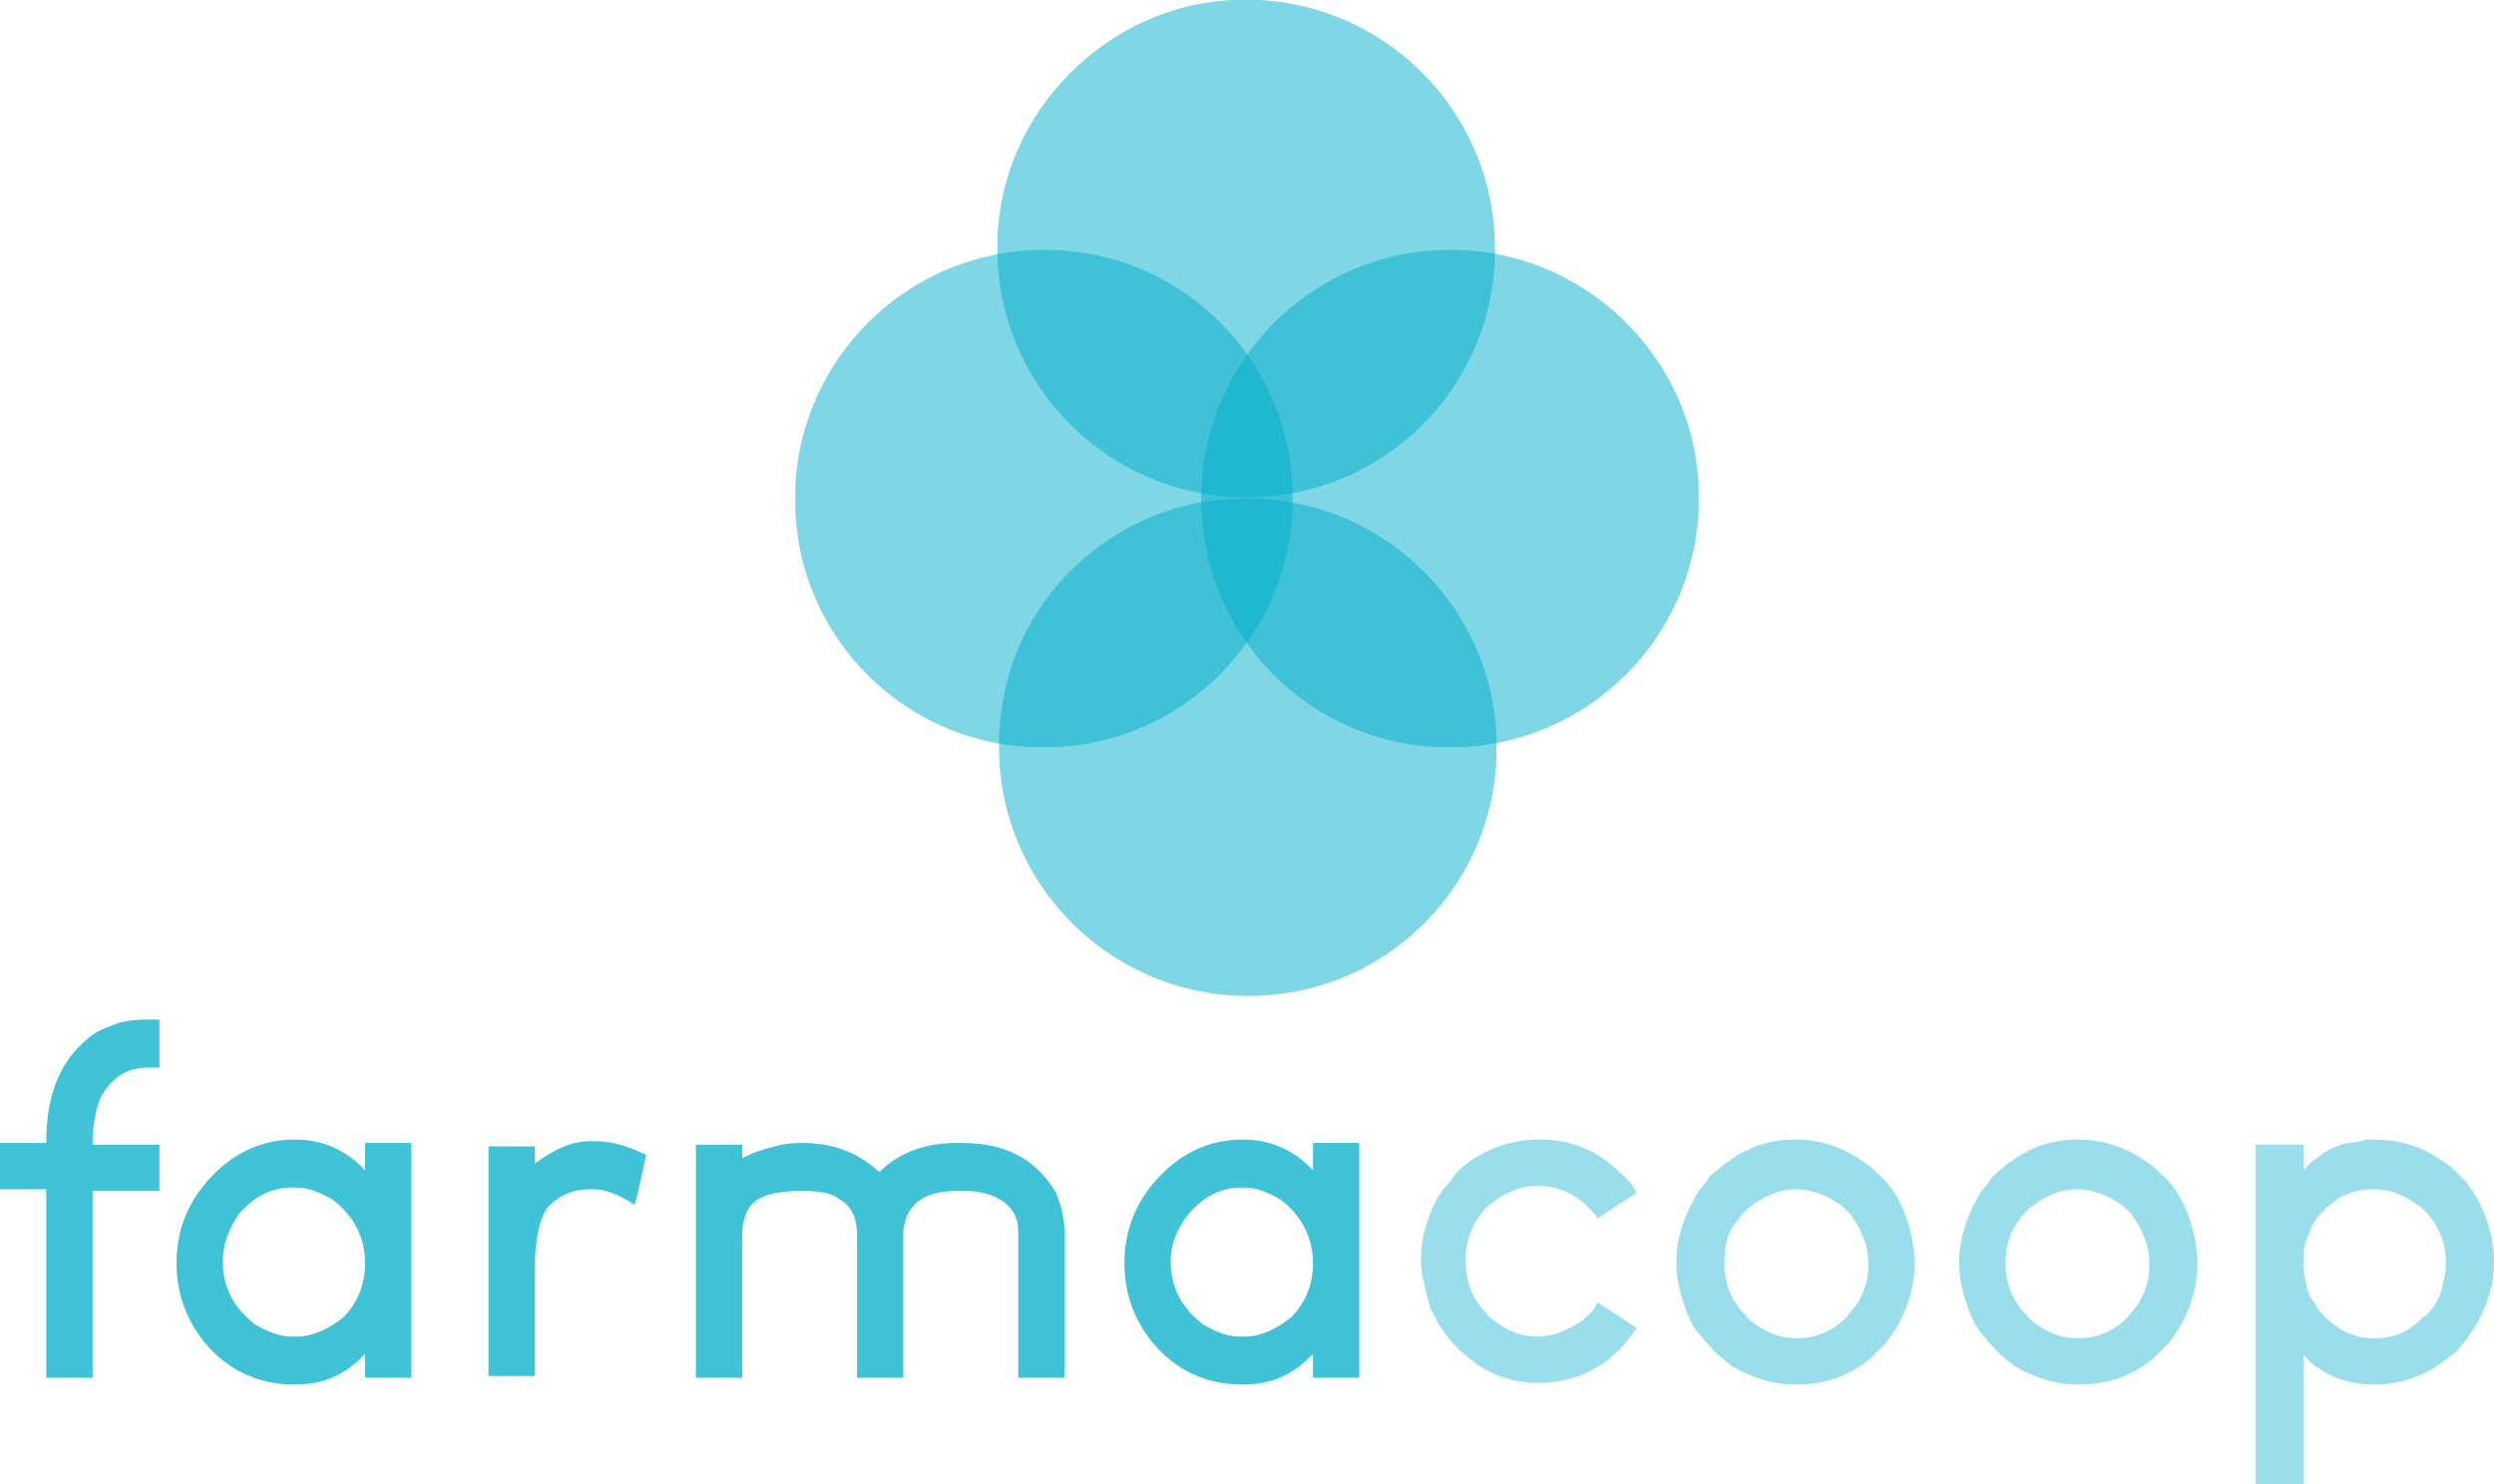 <?xml version="1.0" encoding="utf-8"?>
<!-- Generator: Adobe Illustrator 21.0.0, SVG Export Plug-In . SVG Version: 6.00 Build 0)  -->
<svg version="1.1" id="Layer_1" xmlns="http://www.w3.org/2000/svg" xmlns:xlink="http://www.w3.org/1999/xlink" x="0px" y="0px"
	 viewBox="0 0 145.5 86.6" style="enable-background:new 0 0 145.5 86.6;" xml:space="preserve">
<style type="text/css">
	.st0{opacity:0.75;}
	.st1{clip-path:url(#SVGID_2_);fill:#00ADCA;}
	.st2{clip-path:url(#SVGID_4_);fill:#00ADCA;}
	.st3{clip-path:url(#SVGID_6_);fill:#00ADCA;}
	.st4{clip-path:url(#SVGID_8_);fill:#00ADCA;}
	.st5{clip-path:url(#SVGID_10_);fill:#00ADCA;}
	.st6{opacity:0.4;}
	.st7{clip-path:url(#SVGID_12_);fill:#00ADCA;}
	.st8{clip-path:url(#SVGID_14_);fill:#00ADCA;}
	.st9{clip-path:url(#SVGID_16_);fill:#00ADCA;}
	.st10{clip-path:url(#SVGID_18_);fill:#00ADCA;}
	.st11{opacity:0.5;}
	.st12{clip-path:url(#SVGID_20_);fill:#00ADCA;}
	.st13{clip-path:url(#SVGID_22_);fill:#00ADCA;}
	.st14{clip-path:url(#SVGID_24_);fill:#00ADCA;}
	.st15{clip-path:url(#SVGID_26_);fill:#00ADCA;}
</style>
<g class="st0">
	<g>
		<defs>
			<rect id="SVGID_1_" y="59.5" width="9.3" height="21"/>
		</defs>
		<clipPath id="SVGID_2_">
			<use xlink:href="#SVGID_1_"  style="overflow:visible;"/>
		</clipPath>
		<path class="st1" d="M8.5,59.5h0.8l0,0v2.8l0,0H8.6c-1.2,0-2.1,0.6-2.7,1.7c-0.3,0.7-0.5,1.6-0.5,2.8h3.9l0,0v2.7l0,0H5.4v10.9
			l0,0H2.7v-11H0l0,0v-2.7l0,0h2.7v-0.1c0-2.5,0.7-4.4,2.1-5.7c0.5-0.5,1-0.8,1.6-1C7,59.6,7.8,59.5,8.5,59.5"/>
	</g>
</g>
<g class="st0">
	<g>
		<defs>
			<rect id="SVGID_3_" x="10.2" y="66.5" width="13.9" height="14.3"/>
		</defs>
		<clipPath id="SVGID_4_">
			<use xlink:href="#SVGID_3_"  style="overflow:visible;"/>
		</clipPath>
		<path class="st2" d="M17.2,66.5c1.6,0,3,0.6,4.1,1.8v-1.6l0,0h2.7l0,0v13.7l0,0h-2.7l0,0V79c-1.1,1.2-2.4,1.8-4.1,1.8h0
			c-2.1,0-3.9-0.8-5.3-2.5c-1.1-1.4-1.6-2.9-1.6-4.6v0c0-2.1,0.8-3.9,2.4-5.4C14,67.1,15.5,66.5,17.2,66.5 M13,73.6
			c0,1.5,0.6,2.7,1.9,3.7c0.7,0.4,1.4,0.7,2.1,0.7h0.3c0.9,0,1.8-0.4,2.7-1.1c0.9-0.9,1.3-2,1.3-3.2v0c0-1.5-0.7-2.8-1.9-3.7
			c-0.7-0.4-1.4-0.7-2.1-0.7H17c-1.1,0-2.2,0.5-3.1,1.6C13.3,71.8,13,72.7,13,73.6"/>
	</g>
</g>
<g class="st0">
	<g>
		<defs>
			<rect id="SVGID_5_" x="28.5" y="66.6" width="9.3" height="13.8"/>
		</defs>
		<clipPath id="SVGID_6_">
			<use xlink:href="#SVGID_5_"  style="overflow:visible;"/>
		</clipPath>
		<path class="st3" d="M34.4,66.6h0.4c0.9,0,1.9,0.3,2.9,0.8v0c-0.4,1.8-0.6,2.8-0.7,2.9c-0.9-0.6-1.7-0.9-2.4-0.9h-0.2
			c-0.9,0-1.7,0.3-2.4,1c-0.5,0.6-0.8,1.9-0.8,3.6v6.3l0,0h-2.7l0,0V66.9l0,0h2.7l0,0v1C32.3,67.1,33.3,66.6,34.4,66.6"/>
	</g>
</g>
<g class="st0">
	<g>
		<defs>
			<rect id="SVGID_7_" x="40.4" y="66.7" width="21.7" height="13.7"/>
		</defs>
		<clipPath id="SVGID_8_">
			<use xlink:href="#SVGID_7_"  style="overflow:visible;"/>
		</clipPath>
		<path class="st4" d="M46.7,66.7h0.1c1.9,0,3.3,0.6,4.5,1.7c1.1-1.1,2.6-1.7,4.5-1.7h0.4c2.5,0,4.3,1,5.4,2.9
			c0.3,0.7,0.5,1.5,0.5,2.2v8.6l0,0h-2.7l0,0v-8.6c0-1-0.6-1.7-1.7-2.1c-0.4-0.1-0.8-0.2-1.3-0.2h-0.6c-1.5,0-2.5,0.5-2.9,1.5
			c-0.1,0.3-0.2,0.6-0.2,0.9v8.5l0,0h-2.7l0,0v-8.3c0-1-0.3-1.7-1-2.1c-0.5-0.4-1.2-0.5-2.1-0.5h-0.2c-1.2,0-2,0.2-2.5,0.5
			c-0.6,0.4-0.9,1.1-0.9,2.1v8.3l0,0h-2.7l0,0V66.8l0,0h2.7l0,0v0.8h0c0.5-0.3,1.1-0.5,1.9-0.7C45.5,66.8,46.1,66.7,46.7,66.7"/>
	</g>
</g>
<g class="st0">
	<g>
		<defs>
			<rect id="SVGID_9_" x="65.5" y="66.5" width="13.9" height="14.3"/>
		</defs>
		<clipPath id="SVGID_10_">
			<use xlink:href="#SVGID_9_"  style="overflow:visible;"/>
		</clipPath>
		<path class="st5" d="M72.5,66.5c1.6,0,3,0.6,4.1,1.8v-1.6l0,0h2.7l0,0v13.7l0,0h-2.7l0,0V79c-1.1,1.2-2.4,1.8-4.1,1.8h0
			c-2.1,0-3.9-0.8-5.3-2.5c-1.1-1.4-1.6-2.9-1.6-4.6v0c0-2.1,0.8-3.9,2.4-5.4C69.3,67.1,70.8,66.5,72.5,66.5 M68.3,73.6
			c0,1.5,0.6,2.7,1.9,3.7c0.7,0.4,1.4,0.7,2.1,0.7h0.3c0.9,0,1.8-0.4,2.7-1.1c0.9-0.9,1.3-2,1.3-3.2v0c0-1.5-0.7-2.8-1.9-3.7
			c-0.7-0.4-1.4-0.7-2.1-0.7h-0.2c-1.1,0-2.2,0.5-3.1,1.6C68.6,71.8,68.3,72.7,68.3,73.6"/>
	</g>
</g>
<g class="st6">
	<g>
		<defs>
			<rect id="SVGID_11_" x="82.8" y="66.5" width="12.7" height="14.3"/>
		</defs>
		<clipPath id="SVGID_12_">
			<use xlink:href="#SVGID_11_"  style="overflow:visible;"/>
		</clipPath>
		<path class="st7" d="M89.8,66.5L89.8,66.5c1.5,0,2.8,0.4,4,1.3c0.2,0.2,0.5,0.4,0.8,0.7c0.4,0.4,0.6,0.6,0.7,0.8
			c0.1,0.2,0.2,0.3,0.2,0.3l-2.3,1.5h0c-0.1-0.2-0.3-0.4-0.6-0.7c-0.8-0.8-1.8-1.2-2.9-1.2c-1,0-1.9,0.4-2.8,1.1
			c-0.3,0.3-0.5,0.5-0.6,0.7c-0.6,0.8-0.8,1.7-0.8,2.6c0,1,0.3,2,1,2.8c0.2,0.2,0.4,0.5,0.7,0.7c0.8,0.6,1.6,0.9,2.5,0.9
			c0.8,0,1.6-0.3,2.4-0.8c0.2-0.1,0.4-0.3,0.7-0.6c0.2-0.2,0.3-0.4,0.4-0.6h0l2.3,1.5c-0.2,0.3-0.4,0.5-0.7,0.9
			c-0.3,0.4-0.6,0.6-0.7,0.7c-0.3,0.3-0.6,0.5-0.8,0.6c-1.1,0.7-2.3,1-3.5,1h-0.1c-1.3,0-2.6-0.4-3.7-1.2c-0.2-0.2-0.4-0.3-0.6-0.5
			c-0.4-0.3-0.6-0.6-0.8-0.8c-0.4-0.5-0.7-0.9-0.8-1.2c-0.2-0.3-0.4-0.7-0.5-1.2c-0.2-0.8-0.4-1.5-0.4-2.2v-0.2
			c0-1.1,0.3-2.1,0.8-3.2c0.2-0.3,0.3-0.6,0.6-0.9c0.2-0.2,0.4-0.5,0.7-0.9c0.4-0.4,0.7-0.6,1-0.8C87.1,66.9,88.4,66.5,89.8,66.5"/>
	</g>
</g>
<g class="st6">
	<g>
		<defs>
			<rect id="SVGID_13_" x="97.8" y="66.5" width="13.9" height="14.3"/>
		</defs>
		<clipPath id="SVGID_14_">
			<use xlink:href="#SVGID_13_"  style="overflow:visible;"/>
		</clipPath>
		<path class="st8" d="M104.7,66.5c1.6,0,3,0.5,4.3,1.5c0.2,0.1,0.4,0.4,0.8,0.7c0.7,0.7,1.1,1.5,1.4,2.3c0.3,0.9,0.5,1.8,0.5,2.7
			c0,1.2-0.3,2.4-0.9,3.5c-0.2,0.4-0.5,0.8-0.8,1.2c-0.4,0.4-0.7,0.7-0.9,0.9c-0.3,0.2-0.5,0.4-0.7,0.5c-1.1,0.7-2.3,1-3.6,1h-0.1
			c-1.3,0-2.5-0.4-3.7-1.1c-0.2-0.2-0.4-0.3-0.6-0.5c-0.4-0.3-0.6-0.6-0.8-0.8c-0.2-0.2-0.4-0.5-0.6-0.7c-0.2-0.3-0.4-0.6-0.5-0.9
			c-0.4-1-0.7-2-0.7-3v-0.2c0-1.1,0.3-2.1,0.8-3.2c0.2-0.3,0.3-0.6,0.5-0.9c0.2-0.2,0.4-0.5,0.7-0.9c0.5-0.4,0.8-0.7,1-0.8
			C102,66.9,103.3,66.5,104.7,66.5 M100.6,73.7c0,1,0.3,2,1,2.8c0.3,0.3,0.5,0.6,0.7,0.7c0.8,0.6,1.6,0.9,2.5,0.9
			c1.1,0,2.1-0.4,2.9-1.2c0.3-0.4,0.6-0.7,0.7-0.9c0.4-0.7,0.6-1.4,0.6-2.2v0c0-1.1-0.4-2.1-1.1-3c-0.3-0.3-0.5-0.5-0.7-0.6
			c-0.2-0.1-0.3-0.2-0.5-0.3c-0.6-0.3-1.3-0.5-1.9-0.5c-1,0-1.9,0.4-2.8,1.1c-0.3,0.3-0.5,0.5-0.6,0.7
			C100.8,71.8,100.6,72.7,100.6,73.7"/>
	</g>
</g>
<g class="st6">
	<g>
		<defs>
			<rect id="SVGID_15_" x="114.3" y="66.5" width="13.9" height="14.3"/>
		</defs>
		<clipPath id="SVGID_16_">
			<use xlink:href="#SVGID_15_"  style="overflow:visible;"/>
		</clipPath>
		<path class="st9" d="M121.2,66.5c1.6,0,3,0.5,4.3,1.5c0.2,0.1,0.4,0.4,0.8,0.7c0.7,0.7,1.1,1.5,1.4,2.3c0.3,0.9,0.5,1.8,0.5,2.7
			c0,1.2-0.3,2.4-0.9,3.5c-0.2,0.4-0.5,0.8-0.8,1.2c-0.4,0.4-0.7,0.7-0.9,0.9c-0.3,0.2-0.5,0.4-0.7,0.5c-1.1,0.7-2.3,1-3.6,1h-0.1
			c-1.3,0-2.5-0.4-3.7-1.1c-0.2-0.2-0.4-0.3-0.6-0.5c-0.4-0.3-0.6-0.6-0.8-0.8c-0.2-0.2-0.4-0.5-0.6-0.7c-0.2-0.3-0.4-0.6-0.5-0.9
			c-0.4-1-0.7-2-0.7-3v-0.2c0-1.1,0.3-2.1,0.8-3.2c0.2-0.3,0.3-0.6,0.5-0.9c0.2-0.2,0.4-0.5,0.7-0.9c0.5-0.4,0.8-0.7,1-0.8
			C118.5,66.9,119.8,66.5,121.2,66.5 M117,73.7c0,1,0.3,2,1,2.8c0.3,0.3,0.5,0.6,0.7,0.7c0.8,0.6,1.6,0.9,2.5,0.9
			c1.1,0,2.1-0.4,2.9-1.2c0.3-0.4,0.6-0.7,0.7-0.9c0.4-0.7,0.6-1.4,0.6-2.2v0c0-1.1-0.4-2.1-1.1-3c-0.3-0.3-0.5-0.5-0.7-0.6
			c-0.2-0.1-0.3-0.2-0.5-0.3c-0.6-0.3-1.3-0.5-1.9-0.5c-1,0-1.9,0.4-2.8,1.1c-0.3,0.3-0.5,0.5-0.6,0.7C117.3,71.8,117,72.7,117,73.7
			"/>
	</g>
</g>
<g class="st6">
	<g>
		<defs>
			<rect id="SVGID_17_" x="131.6" y="66.5" width="13.9" height="20.1"/>
		</defs>
		<clipPath id="SVGID_18_">
			<use xlink:href="#SVGID_17_"  style="overflow:visible;"/>
		</clipPath>
		<path class="st10" d="M138.4,66.5c1.4,0,2.6,0.3,3.7,1c0.3,0.2,0.7,0.4,1.1,0.8c0.4,0.4,0.6,0.6,0.7,0.7c0.2,0.3,0.4,0.6,0.6,0.9
			c0.6,1.1,1,2.4,1,3.7c0,1.6-0.5,3-1.5,4.4c-0.1,0.2-0.4,0.5-0.7,0.9l-0.3,0.2c-1.3,1.1-2.8,1.7-4.5,1.7c-1.2,0-2.3-0.3-3.3-1
			c-0.2-0.1-0.4-0.3-0.7-0.6l-0.1-0.2v7.6h-2.8l0,0V66.8l0,0h2.8v1.5c0.3-0.4,0.6-0.6,0.6-0.6c0.3-0.2,0.5-0.4,0.7-0.5
			c0.3-0.2,0.6-0.3,0.9-0.4c0.2-0.1,0.6-0.1,1.1-0.2C138,66.5,138.2,66.5,138.4,66.5 M134.4,73.4V74c0,0.3,0.1,0.7,0.2,1.2
			c0.1,0.3,0.2,0.6,0.4,0.8c0.1,0.2,0.3,0.5,0.6,0.8c0.3,0.3,0.5,0.5,0.6,0.5c0.2,0.2,0.4,0.3,0.6,0.4c0.6,0.3,1.1,0.4,1.6,0.4h0.2
			c0.9,0,1.7-0.3,2.4-0.9c0.1-0.1,0.3-0.3,0.6-0.5c0.5-0.5,0.8-1.1,0.9-1.7c0.1-0.4,0.2-0.9,0.2-1.3c0-1.1-0.4-2.1-1.1-2.9
			c-0.3-0.3-0.5-0.5-0.6-0.5c-0.8-0.6-1.6-0.9-2.5-0.9h-0.1c-0.5,0-1.1,0.1-1.7,0.4c-0.3,0.1-0.6,0.4-1,0.7
			c-0.3,0.3-0.6,0.6-0.6,0.7c-0.1,0.2-0.3,0.4-0.3,0.6c-0.1,0.2-0.2,0.4-0.3,0.7C134.4,72.9,134.4,73.2,134.4,73.4"/>
	</g>
</g>
<g class="st11">
	<g>
		<defs>
			<rect id="SVGID_19_" x="70" y="14.5" width="29.1" height="29.1"/>
		</defs>
		<clipPath id="SVGID_20_">
			<use xlink:href="#SVGID_19_"  style="overflow:visible;"/>
		</clipPath>
		<path class="st12" d="M99,27.2c1.2,9.5-6.8,17.5-16.3,16.3c-6.5-0.8-11.7-6-12.5-12.5C69,21.5,77,13.5,86.5,14.7
			C92.9,15.5,98.2,20.7,99,27.2"/>
	</g>
</g>
<g class="st11">
	<g>
		<defs>
			<rect id="SVGID_21_" x="46.4" y="14.5" width="29.1" height="29.1"/>
		</defs>
		<clipPath id="SVGID_22_">
			<use xlink:href="#SVGID_21_"  style="overflow:visible;"/>
		</clipPath>
		<path class="st13" d="M75.3,27.2c1.2,9.5-6.8,17.5-16.3,16.3c-6.5-0.8-11.7-6-12.5-12.5c-1.2-9.5,6.8-17.5,16.3-16.3
			C69.3,15.5,74.5,20.7,75.3,27.2"/>
	</g>
</g>
<g class="st11">
	<g>
		<defs>
			<rect id="SVGID_23_" x="58.2" width="29.1" height="29.1"/>
		</defs>
		<clipPath id="SVGID_24_">
			<use xlink:href="#SVGID_23_"  style="overflow:visible;"/>
		</clipPath>
		<path class="st14" d="M70.8,0.1c9.5-1.2,17.5,6.8,16.3,16.3c-0.8,6.5-6,11.7-12.5,12.5c-9.5,1.2-17.5-6.8-16.3-16.3
			C59.1,6.2,64.4,0.9,70.8,0.1"/>
	</g>
</g>
<g class="st11">
	<g>
		<defs>
			<rect id="SVGID_25_" x="58.2" y="29.1" width="29.1" height="29.1"/>
		</defs>
		<clipPath id="SVGID_26_">
			<use xlink:href="#SVGID_25_"  style="overflow:visible;"/>
		</clipPath>
		<path class="st15" d="M70.8,29.2C80.4,28,88.4,36,87.2,45.5c-0.8,6.5-6,11.7-12.5,12.5c-9.5,1.2-17.5-6.8-16.3-16.3
			C59.1,35.2,64.4,30,70.8,29.2"/>
	</g>
</g>
</svg>
